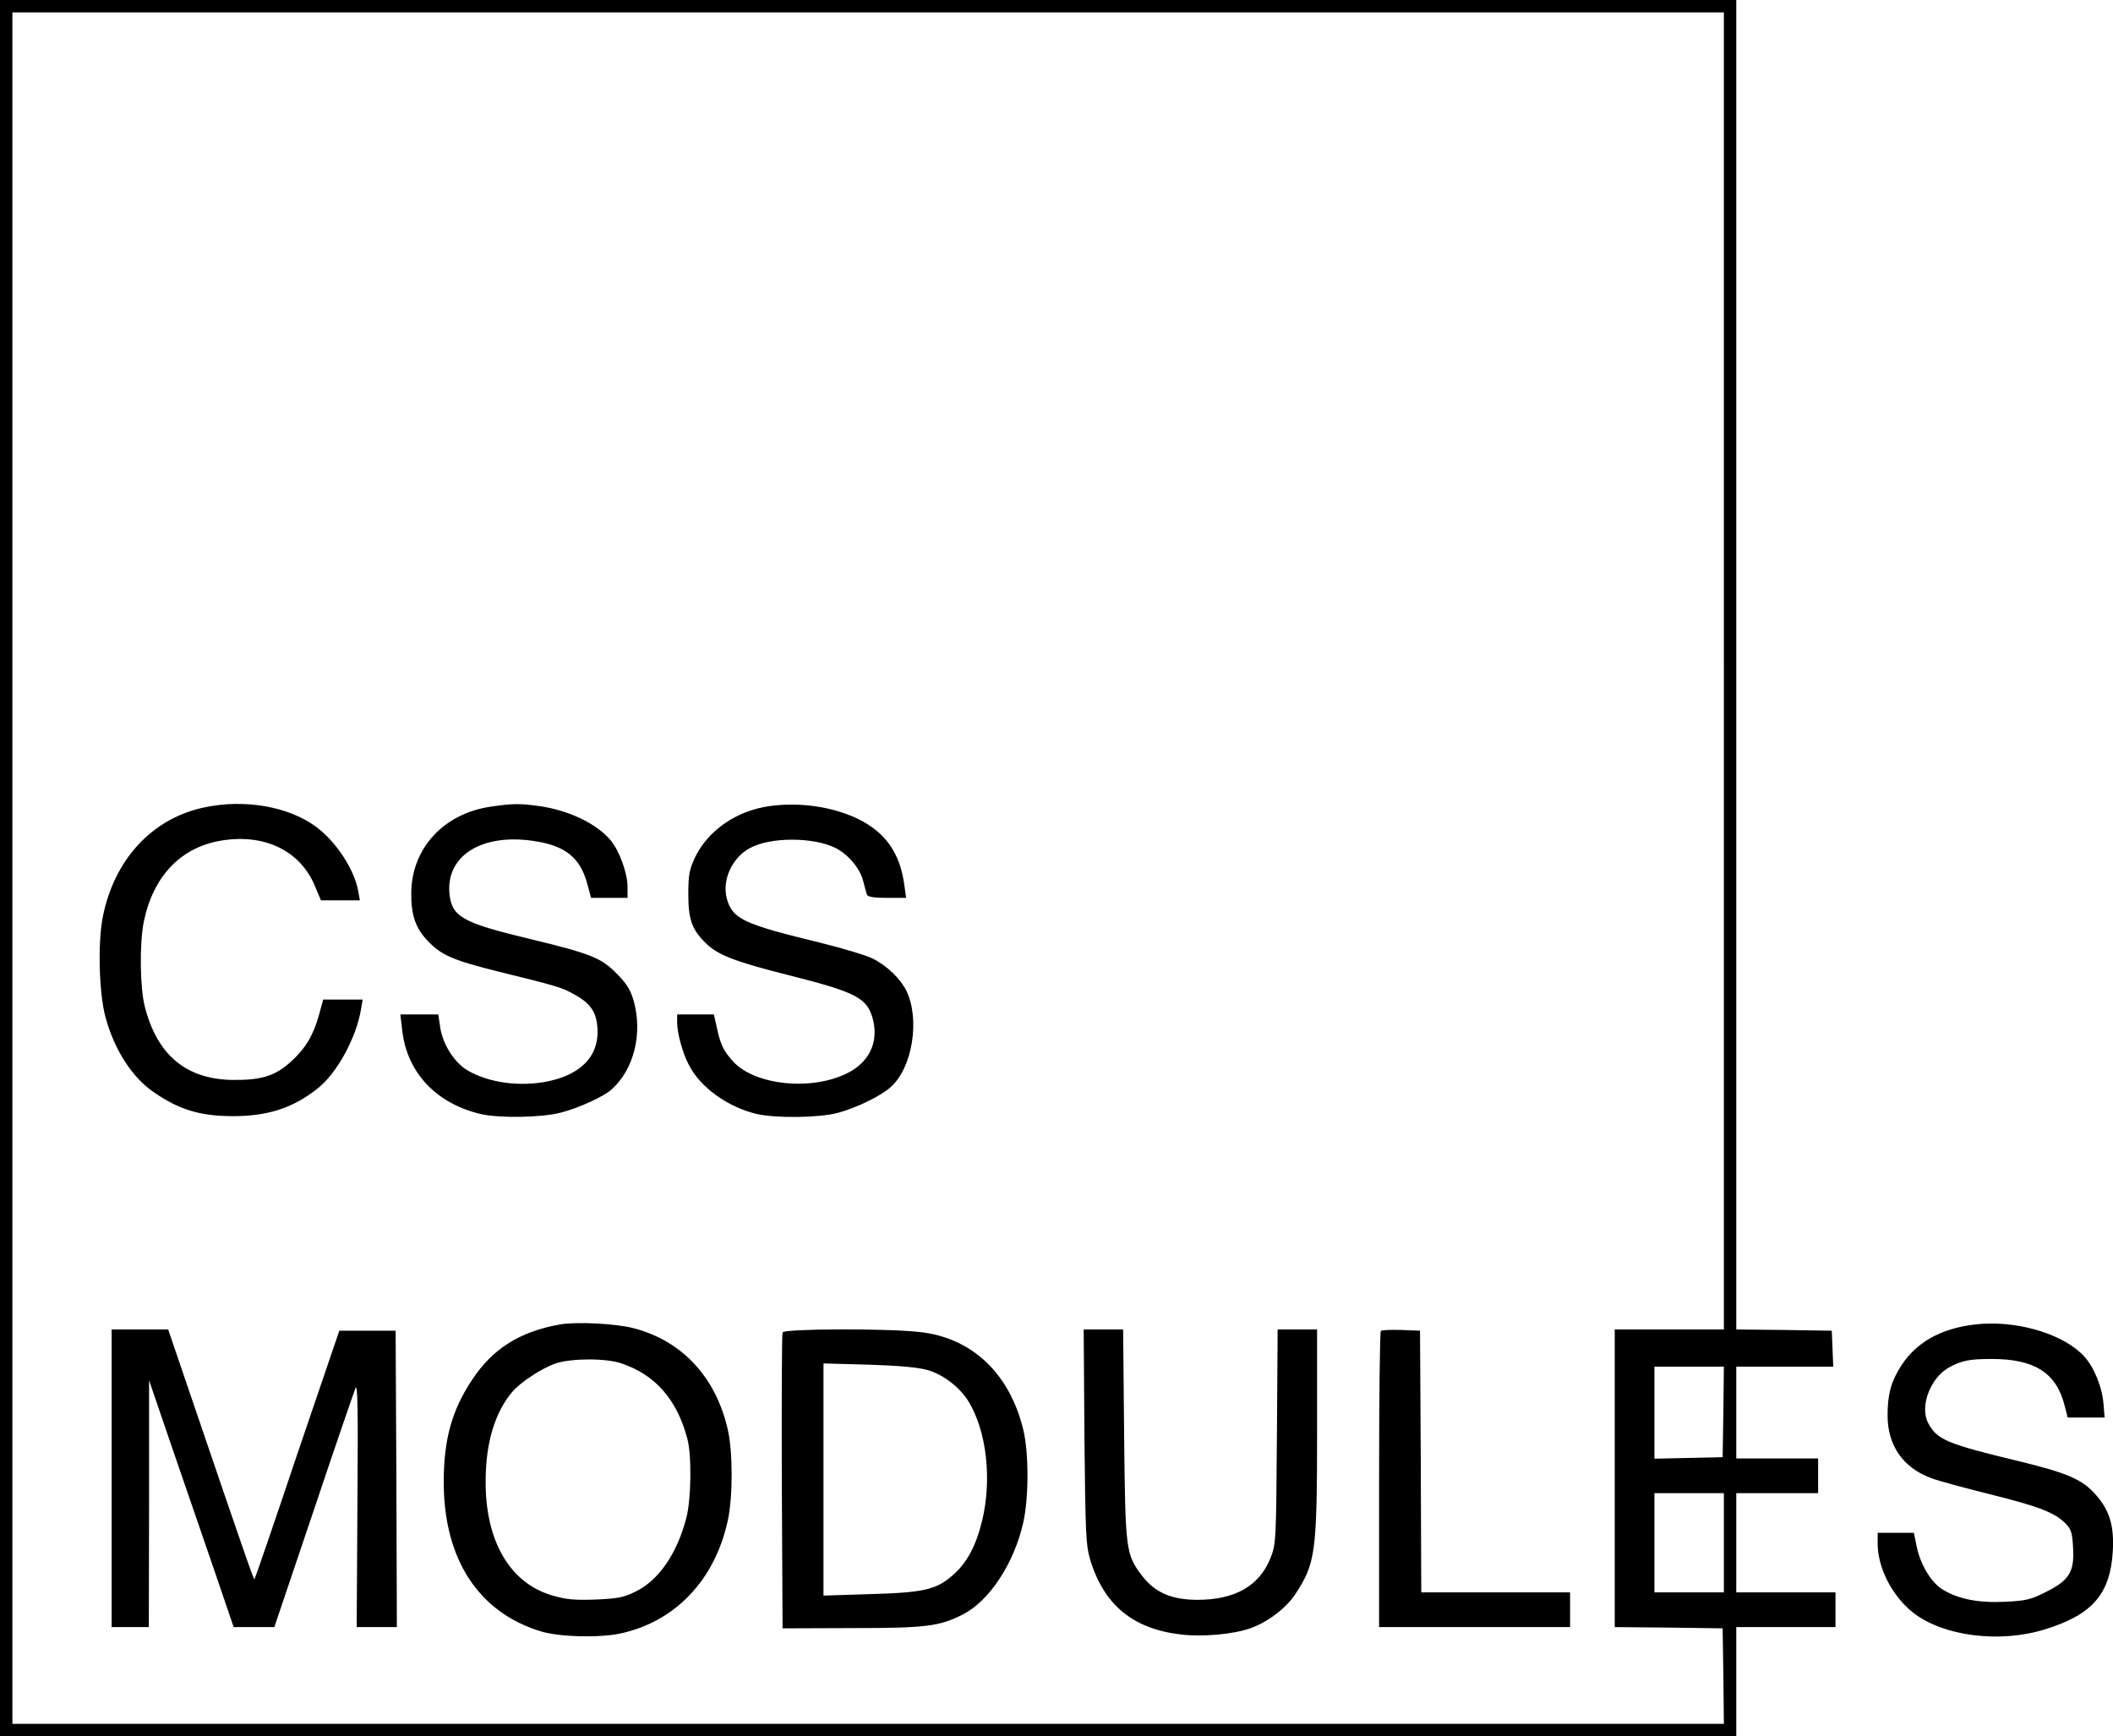 <svg version="1.0" xmlns="http://www.w3.org/2000/svg" viewBox="0 0 851.881 700"><path d="M0 350v350h700v-44h40v-14h-40v-40h33v-14h-33v-37h39.1l-.3-7.3-.3-7.2-19.2-.3-19.3-.2V0H0v350zm695-79.5V536h-44v120l21.8.2 21.7.3.3 19.2.2 19.3H5V5h690v265.5zm-.2 298.7l-.3 18.3-13.7.3-13.8.3V551h28l-.2 18.2zm.2 52.8v20h-28v-40h28v20z"/><path d="M82 325.6c-20.8 4.5-36.1 21.1-40.6 44.3-2 10.4-1.5 30.3 1.1 40.1 3.5 13 10.6 24.2 19.3 30.2 10.3 7.2 18.9 9.8 32.2 9.8 14.2 0 24.3-3.4 34.1-11.2 7.8-6.2 15.4-20.2 17.4-31.6l.7-4.2h-15.9l-1.7 6.2c-2.3 8.3-5.5 13.6-11.5 19-6.2 5.6-11.8 7.3-23.1 7.2-18.8-.2-30.6-9.9-35.6-29.5-2-7.7-2.2-25.7-.4-34.4 3.8-18.3 14.9-29.9 31.2-32.6 17.5-2.9 31.9 4.1 37.8 18.4l2.4 5.7h15.7l-.7-3.8c-1.5-8.6-8.9-19.9-16.9-25.8-11.1-8.3-29.1-11.4-45.5-7.8zM198 325.2c-19 2.7-32 16.7-32.2 34.7-.1 9.2 1.8 14.5 6.9 19.7 5.4 5.6 10.2 7.6 27.8 12 23.9 5.9 26.1 6.5 31 9.3 5.9 3.2 8.5 6.5 9.2 11.9 1.6 11.8-5.4 20.1-19.5 23.1-11.3 2.4-24.1.7-32.6-4.3-5.5-3.2-10.3-10.8-11.2-17.9l-.7-4.7h-15.3l.8 6.7c2 16.8 13.6 29.1 31.4 33.4 7.4 1.8 24.8 1.5 32.4-.5 7.2-1.8 17.4-6.5 20.5-9.3 9.2-8.2 12.7-22.8 8.9-36.1-1.3-4.3-2.9-6.8-6.8-10.7-6.3-6.4-10.4-8-35.2-14-27.1-6.5-31.3-8.9-32.2-18.3-1.4-15.1 12.9-24.2 33.6-21.2 12.9 1.8 19 6.6 21.9 17.1l1.6 5.9H253v-4.5c0-5.5-3.3-14.5-6.8-18.7-5.6-6.7-16.8-12.1-28.7-13.8-8.1-1.1-10.6-1.1-19.5.2zM310.2 325c-13.4 1.9-24.9 9.9-30.1 20.9-2.2 4.7-2.6 7-2.6 14.6 0 10.1 1.4 14.2 6.9 19.6 4.8 4.9 11.9 7.6 33.3 13 28.2 7.1 32.2 9.3 34.4 18.6 1.9 8.6-1.6 16.1-9.6 20.5-14.3 7.8-38 5.6-47-4.3-3.9-4.4-5.1-6.8-6.6-14.1l-1.1-4.8H273v3.2c0 4.4 2.2 12.4 4.8 17.3 4.6 8.9 15.5 16.8 27.2 19.6 7.7 1.8 25.1 1.6 32.7-.4 7.6-2 17.8-7 21.6-10.6 8.6-7.9 11.6-27 6.2-38.5-2.4-4.9-7.8-10.2-13.6-13.1-2.5-1.3-12.2-4.2-21.5-6.5-30.9-7.5-35.1-9.5-37.4-17.8-1.9-7.4 2-16.2 9.2-20.2 8.2-4.6 25.7-4.6 34.7-.1 5.2 2.7 9.8 8.2 11.1 13.3.6 2.4 1.3 4.9 1.5 5.5.3.9 2.9 1.3 8.1 1.3h7.7l-.7-5.1c-1.7-13-7.7-21.4-18.8-26.8-10.3-4.9-23.4-6.8-35.6-5.1zM225.6 534c-16.1 2.9-27 9.8-35.2 22.2-8.2 12.3-11.5 24-11.5 41.3 0 31 13.9 52.5 39.1 60.2 7.4 2.3 23.4 2.7 32 .9 22.1-4.7 38.2-21.5 43.4-45.5 2.1-9.5 2.1-27.8 0-36.8-4.8-21.1-18.4-35.7-37.9-40.8-7.3-1.9-23.2-2.7-29.9-1.5zm25 15.7c13.6 4.6 22.3 14.5 26.5 30.3 1.8 6.7 1.6 24.3-.4 32-3.8 14.5-11.1 25.1-20.5 29.7-4.9 2.4-7.1 2.8-16.4 3.2-8.8.3-12-.1-17.6-1.8-16.8-5.1-26.6-22.1-26.4-46.1 0-15.2 3.7-27.5 10.7-35.8 3.3-3.9 11.8-9.5 17.5-11.5 6.2-2.1 20.3-2.2 26.6 0zM45 596v60h15l.1-49.8v-49.7l9.4 27.5c5.2 15.1 12.9 37.5 17.1 49.7l7.6 22.3h16.4l15.8-46.8c8.6-25.7 16.3-48 16.9-49.5.9-2.2 1.1 8 .8 46.7l-.3 49.6H160l-.2-59.8-.3-59.7H136.8l-17 49.9c-9.2 27.5-17 50.1-17.2 50.3-.3.3-3.3-8.2-25.7-74L67.8 536H45v60zM315.5 537.2c-.3.7-.4 27.8-.3 60.3l.3 59 28-.1c29.8 0 35.3-.7 44.7-5.5 10.6-5.4 20.6-20.5 24.3-36.9 2.3-9.9 2.3-28.1.1-37.4-5.5-22.9-20.8-37.4-42.1-39.6-14-1.5-54.5-1.3-55 .2zm58.6 15.2c6.2 1.8 12.8 6.9 16.3 12.5 7.3 11.9 9.6 31.3 5.6 48-2.5 10.4-6.1 17.1-11.9 22.2-6.6 5.8-11.6 7-33.3 7.6l-18.8.6v-93.6l18.3.5c12.6.4 19.9 1.1 23.8 2.2zM437.2 579.2c.4 39.9.6 43.8 2.4 49.9 5.6 18.1 17.3 27.7 36.7 29.9 8.7 1 20.9-.1 27.7-2.5 7-2.4 14.6-8.2 18.3-13.9 8.1-12.3 8.7-16.9 8.7-65.9V536h-15.9l-.3 43.2c-.3 42.5-.4 43.4-2.6 49-4.5 11.2-14.3 16.8-29.4 16.8-10.4 0-17.1-2.9-22.2-9.5-6.8-8.9-6.9-10.1-7.4-57.3l-.4-42.2h-15.9l.3 43.2zM556.7 536.6c-.4.4-.7 27.4-.7 60.1V656h77v-14h-60l-.2-52.8-.3-52.7-7.5-.3c-4.2-.1-7.9 0-8.3.4zM799.5 533.7c-15.2 1-26.2 6.6-32.8 16.6-4.3 6.6-5.7 11.7-5.7 20.4 0 12 6.2 21 17.5 25.2 2.8 1.1 13.6 4 24 6.6 19.8 4.9 26.3 7.5 30.5 12 2.1 2.2 2.5 3.8 2.8 9.8.5 9.5-1.6 12.9-11.1 17.6-5.9 3-7.9 3.5-16.5 3.9-10.7.5-18.7-1.1-25.1-5-4.5-2.8-8.8-9.9-10.3-17l-1.2-5.8H757v4.3c0 9.8 5.8 21.1 14.2 27.8 12.2 9.6 34.9 12.5 53.3 6.8 19.1-5.9 26.3-14.3 27.3-31.5.6-10.2-1.3-16.5-6.9-22.8-5.4-6.2-11.6-8.8-31.4-13.6-28.7-6.9-32.7-8.6-36.2-15.4-3.4-6.6 1-18.2 8.5-22.3 5.1-2.8 8.3-3.4 17.2-3.4 17.3 0 26.1 5.6 29.4 18.9l1.2 4.7h14.9l-.4-5c-.5-7-3.7-15.1-7.8-19.6-7.7-8.5-25-14.1-40.8-13.2z"/></svg>